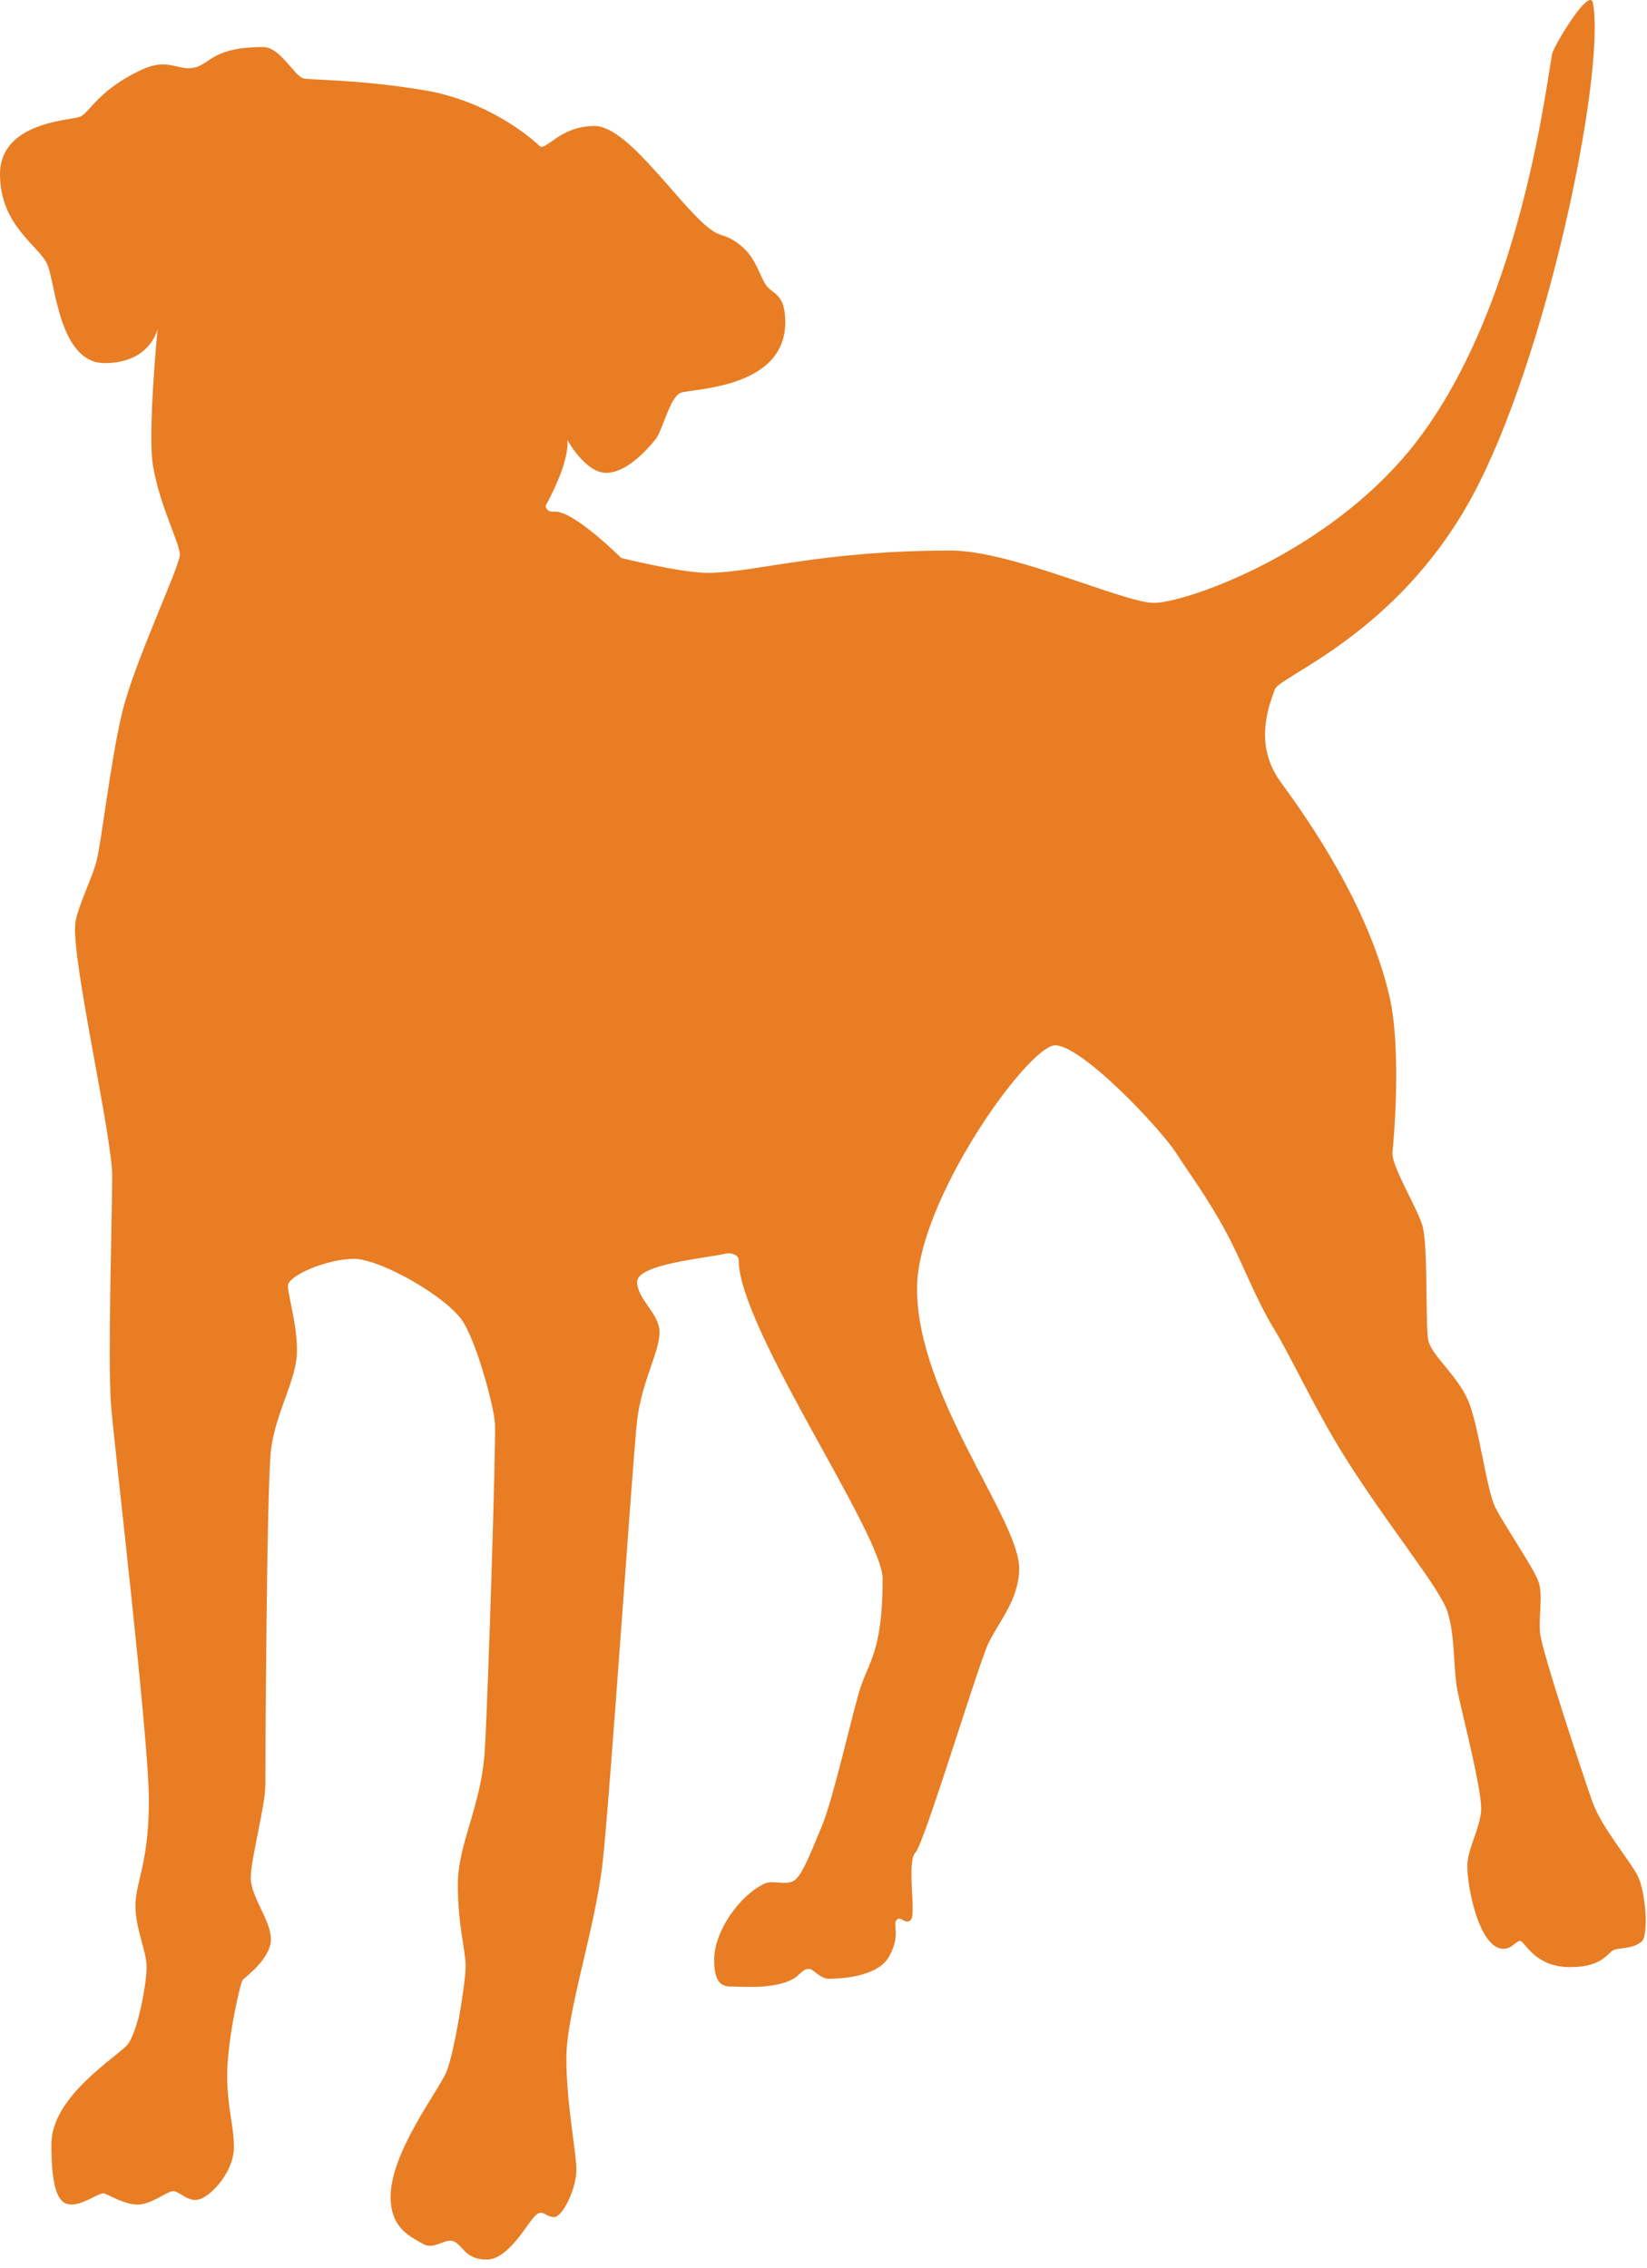 <?xml version="1.0" encoding="UTF-8" standalone="no"?><!DOCTYPE svg PUBLIC "-//W3C//DTD SVG 1.1//EN" "http://www.w3.org/Graphics/SVG/1.1/DTD/svg11.dtd"><svg width="100%" height="100%" viewBox="0 0 114 157" version="1.1" xmlns="http://www.w3.org/2000/svg" xmlns:xlink="http://www.w3.org/1999/xlink" xml:space="preserve" xmlns:serif="http://www.serif.com/" style="fill-rule:evenodd;clip-rule:evenodd;stroke-linejoin:round;stroke-miterlimit:1.414;"><path d="M108.659,136.173c2.479,0.001 2.581,-1.135 3.2,-1.239c0.621,-0.104 1.241,-0.104 1.759,-0.517c0.516,-0.412 0.312,-3.512 -0.308,-4.649c-0.619,-1.137 -2.479,-3.305 -3.097,-5.063c-0.619,-1.757 -3.51,-10.436 -3.616,-11.677c-0.099,-1.239 0.209,-2.581 -0.098,-3.511c-0.31,-0.93 -2.377,-3.927 -2.998,-5.167c-0.616,-1.24 -1.131,-5.579 -1.856,-7.337c-0.72,-1.755 -2.579,-3.201 -2.786,-4.236c-0.207,-1.034 0.003,-6.613 -0.411,-7.955c-0.413,-1.342 -2.168,-4.132 -2.064,-5.063c0.102,-0.93 0.625,-7.129 -0.202,-10.745c-1.444,-6.301 -5.575,-12.192 -7.539,-14.879c-1.961,-2.688 -0.718,-5.477 -0.409,-6.406c0.313,-0.93 8.475,-3.82 13.643,-13.323c5.169,-9.502 9.27,-29.296 8.382,-34.192c-0.209,-1.137 -2.481,2.582 -2.791,3.408c-0.31,0.827 -2.007,18.602 -10.449,28.2c-5.992,6.817 -15.086,9.913 -17.15,9.912c-2.068,0 -9.814,-3.62 -14.047,-3.622c-9.093,-0.002 -13.642,1.545 -16.844,1.544c-1.86,-0.001 -5.989,-1.035 -5.989,-1.035c0,0 -3.311,-3.324 -4.648,-3.204c-0.572,0.051 -0.571,-0.415 -0.571,-0.415c0,0 1.654,-2.891 1.501,-4.544c0,0 1.239,2.274 2.686,2.275c1.444,0 2.914,-1.694 3.41,-2.314c0.498,-0.619 0.991,-2.912 1.736,-3.223c0.743,-0.308 7.252,-0.246 7.253,-4.895c0.001,-2.045 -0.927,-1.92 -1.361,-2.604c-0.433,-0.681 -0.682,-1.795 -1.61,-2.603c-0.931,-0.806 -1.394,-0.732 -1.861,-0.993c-2.106,-1.178 -5.886,-7.378 -8.366,-7.378c-2.478,-0.001 -3.379,1.826 -3.843,1.36c-0.465,-0.464 -3.469,-3.099 -7.994,-3.845c-4.526,-0.745 -7.686,-0.684 -8.307,-0.809c-0.619,-0.124 -1.61,-2.17 -2.786,-2.171c-3.535,-0.001 -3.659,1.177 -4.776,1.425c-1.116,0.248 -1.794,-0.704 -3.594,0.122c-3.1,1.425 -3.659,3.036 -4.34,3.284c-0.682,0.248 -5.517,0.371 -5.518,3.966c-0.001,3.594 2.725,4.959 3.281,6.261c0.559,1.301 0.806,6.819 3.966,6.82c3.162,0.001 3.659,-2.355 3.659,-2.355c0,0 -0.701,7.262 -0.313,9.485c0.493,2.851 1.856,5.333 1.856,6.137c0,0.805 -3.12,7.36 -3.973,10.845c-0.853,3.487 -1.475,9.376 -1.862,10.614c-0.389,1.241 -1.266,3.02 -1.397,4.03c-0.311,2.402 2.55,14.723 2.549,17.512c-0.001,2.48 -0.314,12.785 -0.084,15.806c0.233,3.023 2.626,23.092 2.625,27.431c-0.002,4.34 -0.931,5.657 -0.932,7.283c0,1.627 0.773,3.1 0.773,4.262c-0.001,1.163 -0.621,4.494 -1.319,5.346c-0.697,0.852 -5.27,3.563 -5.271,6.894c-0.002,3.332 0.541,4.184 1.394,4.184c0.853,0.001 1.936,-0.851 2.245,-0.773c0.31,0.077 1.396,0.775 2.325,0.775c0.931,0.001 1.938,-0.851 2.403,-0.928c0.465,-0.078 1.085,0.852 1.936,0.543c0.853,-0.31 2.326,-1.937 2.326,-3.564c0.001,-1.627 -0.464,-2.712 -0.463,-5.037c0.001,-2.323 0.895,-6.391 1.087,-6.585c0.197,-0.194 1.94,-1.472 1.941,-2.788c0,-1.318 -1.396,-2.945 -1.395,-4.263c0,-1.317 1.01,-4.959 1.01,-6.43c0.001,-1.473 0.084,-20.767 0.397,-23.245c0.311,-2.48 1.706,-4.726 1.785,-6.586c0.077,-1.859 -0.62,-4.03 -0.62,-4.727c0.001,-0.697 2.714,-1.858 4.573,-1.858c1.86,0.001 6.584,2.715 7.591,4.42c1.008,1.705 2.089,5.811 2.168,6.973c0.078,1.163 -0.472,18.752 -0.705,22.626c-0.235,3.874 -1.863,6.43 -1.864,9.297c-0.001,2.867 0.541,4.572 0.541,5.657c-0.001,1.085 -0.779,5.966 -1.32,7.283c-0.544,1.317 -3.876,5.578 -3.877,8.676c-0.001,2.248 1.469,2.79 2.243,3.256c0.776,0.465 1.551,-0.465 2.17,-0.154c0.62,0.31 0.776,1.24 2.247,1.24c1.474,0.001 2.792,-2.478 3.334,-3.02c0.541,-0.542 0.695,0.077 1.317,0.078c0.62,0 1.549,-2.014 1.55,-3.254c0,-1.239 -0.694,-4.572 -0.693,-7.748c0.001,-3.178 1.991,-8.911 2.511,-13.56c0.517,-4.648 2.075,-27.892 2.385,-30.578c0.313,-2.686 1.551,-4.753 1.551,-6.096c0.001,-1.342 -1.548,-2.272 -1.547,-3.512c0,-1.24 4.943,-1.649 6.2,-1.961c0.206,-0.051 0.827,0.052 0.827,0.465c-0.002,4.701 9.964,18.962 9.963,22.061c-0.002,5.217 -1.038,5.759 -1.658,7.928c-0.619,2.17 -1.785,7.36 -2.56,9.22c-0.777,1.859 -1.242,3.099 -1.783,3.64c-0.543,0.542 -1.571,0.023 -2.17,0.31c-1.784,0.851 -3.488,3.331 -3.489,5.267c-0.001,1.938 0.774,1.861 1.394,1.861c0.621,0 3.399,0.246 4.495,-0.851c0.426,-0.426 0.542,-0.36 0.748,-0.36c0.205,0 0.723,0.671 1.289,0.671c0.569,0 3.361,-0.05 4.187,-1.549c0.828,-1.495 0.207,-2.221 0.518,-2.529c0.31,-0.31 0.594,0.387 0.981,0.001c0.387,-0.388 -0.309,-4.03 0.313,-4.65c0.619,-0.62 4.341,-13.016 5.066,-14.515c0.723,-1.496 2.12,-3.044 2.121,-5.164c0.001,-3.409 -7.074,-11.935 -7.071,-19.373c0.002,-6.093 7.704,-16.838 9.562,-16.838c1.863,0.001 7.384,5.841 8.469,7.598c0.574,0.928 2.073,2.923 3.356,5.323c1.151,2.143 2.041,4.62 3.356,6.767c1.115,1.823 2.84,5.577 4.853,8.784c3.007,4.795 6.604,9.11 7.124,10.746c0.54,1.705 0.387,3.952 0.696,5.502c0.307,1.55 1.78,7.129 1.622,8.368c-0.154,1.24 -0.773,2.247 -0.93,3.41c-0.155,1.162 0.695,6.042 2.477,6.043c0.62,0 0.853,-0.542 1.161,-0.542c0.312,0 0.982,1.811 3.438,1.812" style="fill:#e87d24;fill-rule:nonzero;"/></svg>